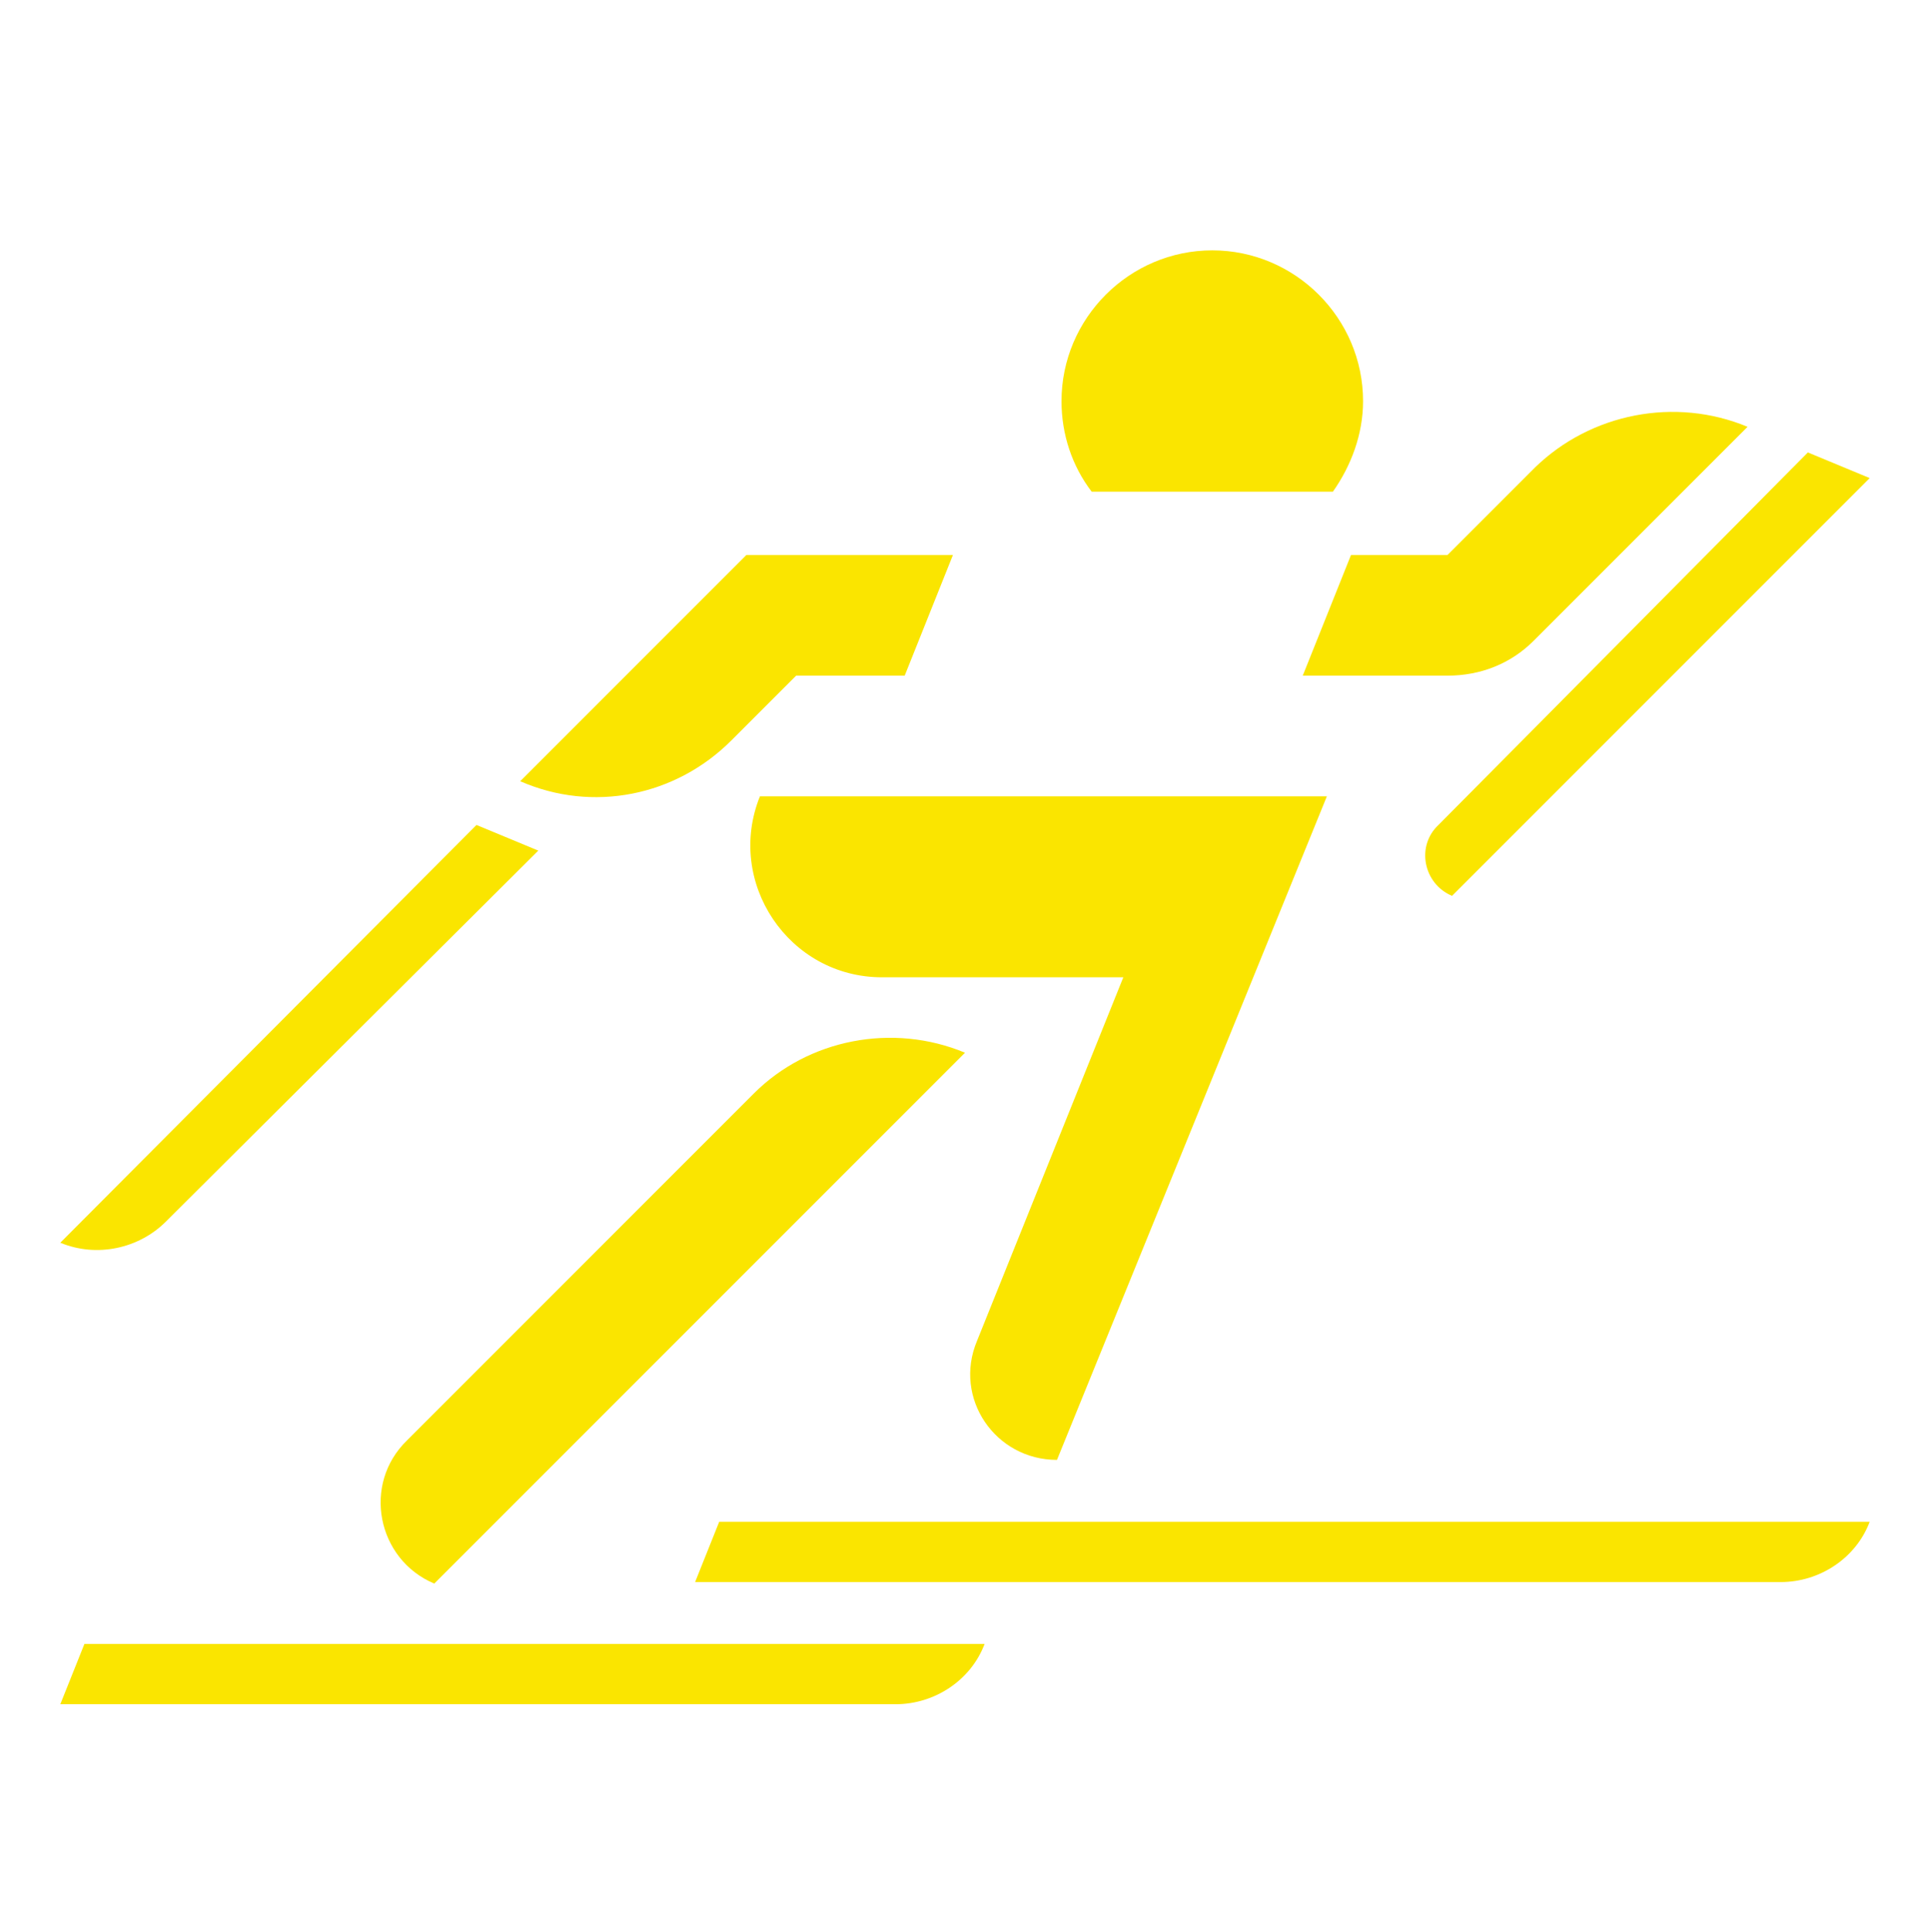 <?xml version="1.0" encoding="utf-8"?>
<!-- Generator: Adobe Illustrator 22.0.1, SVG Export Plug-In . SVG Version: 6.00 Build 0)  -->
<svg version="1.1" id="Layer_1" xmlns="http://www.w3.org/2000/svg" xmlns:xlink="http://www.w3.org/1999/xlink" x="0px" y="0px"
	 viewBox="0 0 128 128.1" style="enable-background:new 0 0 128 128.1;" xml:space="preserve">
<style type="text/css">
	.st0{fill:#FAE500;}
</style>
<g>
	<path class="st0" d="M46.1,104.9h72c2.6,0,5-1.6,5.9-4H47.7L46.1,104.9z"/>
	<path class="st0" d="M4,113h55.4c2.6,0,5-1.6,5.9-4H5.6L4,113z"/>
	<path class="st0" d="M64,69.8L28.8,105l0,0c-3.8-1.6-4.8-6.6-1.8-9.5l23-23C53.6,68.9,59.2,67.8,64,69.8L64,69.8z"/>
	<path class="st0" d="M88,52.8l-17.9,44l0,0c-4.1,0-6.9-4.1-5.3-7.9l9.7-24.1h-16c-6.2,0-10.4-6.3-8.1-12l0,0H88z"/>
	<path class="st0" d="M90.4,26.6c0,2.2-0.8,4.3-2,6h-16c-1.3-1.7-2-3.8-2-6c0-5.5,4.5-10,10-10C85.9,16.6,90.4,21.1,90.4,26.6z"/>
	<path class="st0" d="M63.2,36.8l-3.2,8h-7.2l-4.3,4.3c-3.7,3.7-9.2,4.8-14,2.7l0,0l15-15H63.2z"/>
	<path class="st0" d="M115.9,28.3l-14.2,14.2c-1.5,1.5-3.5,2.3-5.7,2.3h-9.6l3.2-8H96l5.8-5.8C105.5,27.4,111.1,26.3,115.9,28.3
		L115.9,28.3z"/>
	<path class="st0" d="M35.7,56.4L11,81c-1.8,1.8-4.6,2.4-7,1.4l0,0l27.6-27.7L35.7,56.4z"/>
	<path class="st0" d="M124,31.7L96.3,59.4l0,0c-1.9-0.8-2.4-3.3-0.9-4.7L119.9,30L124,31.7z"/>
</g>
</svg>
